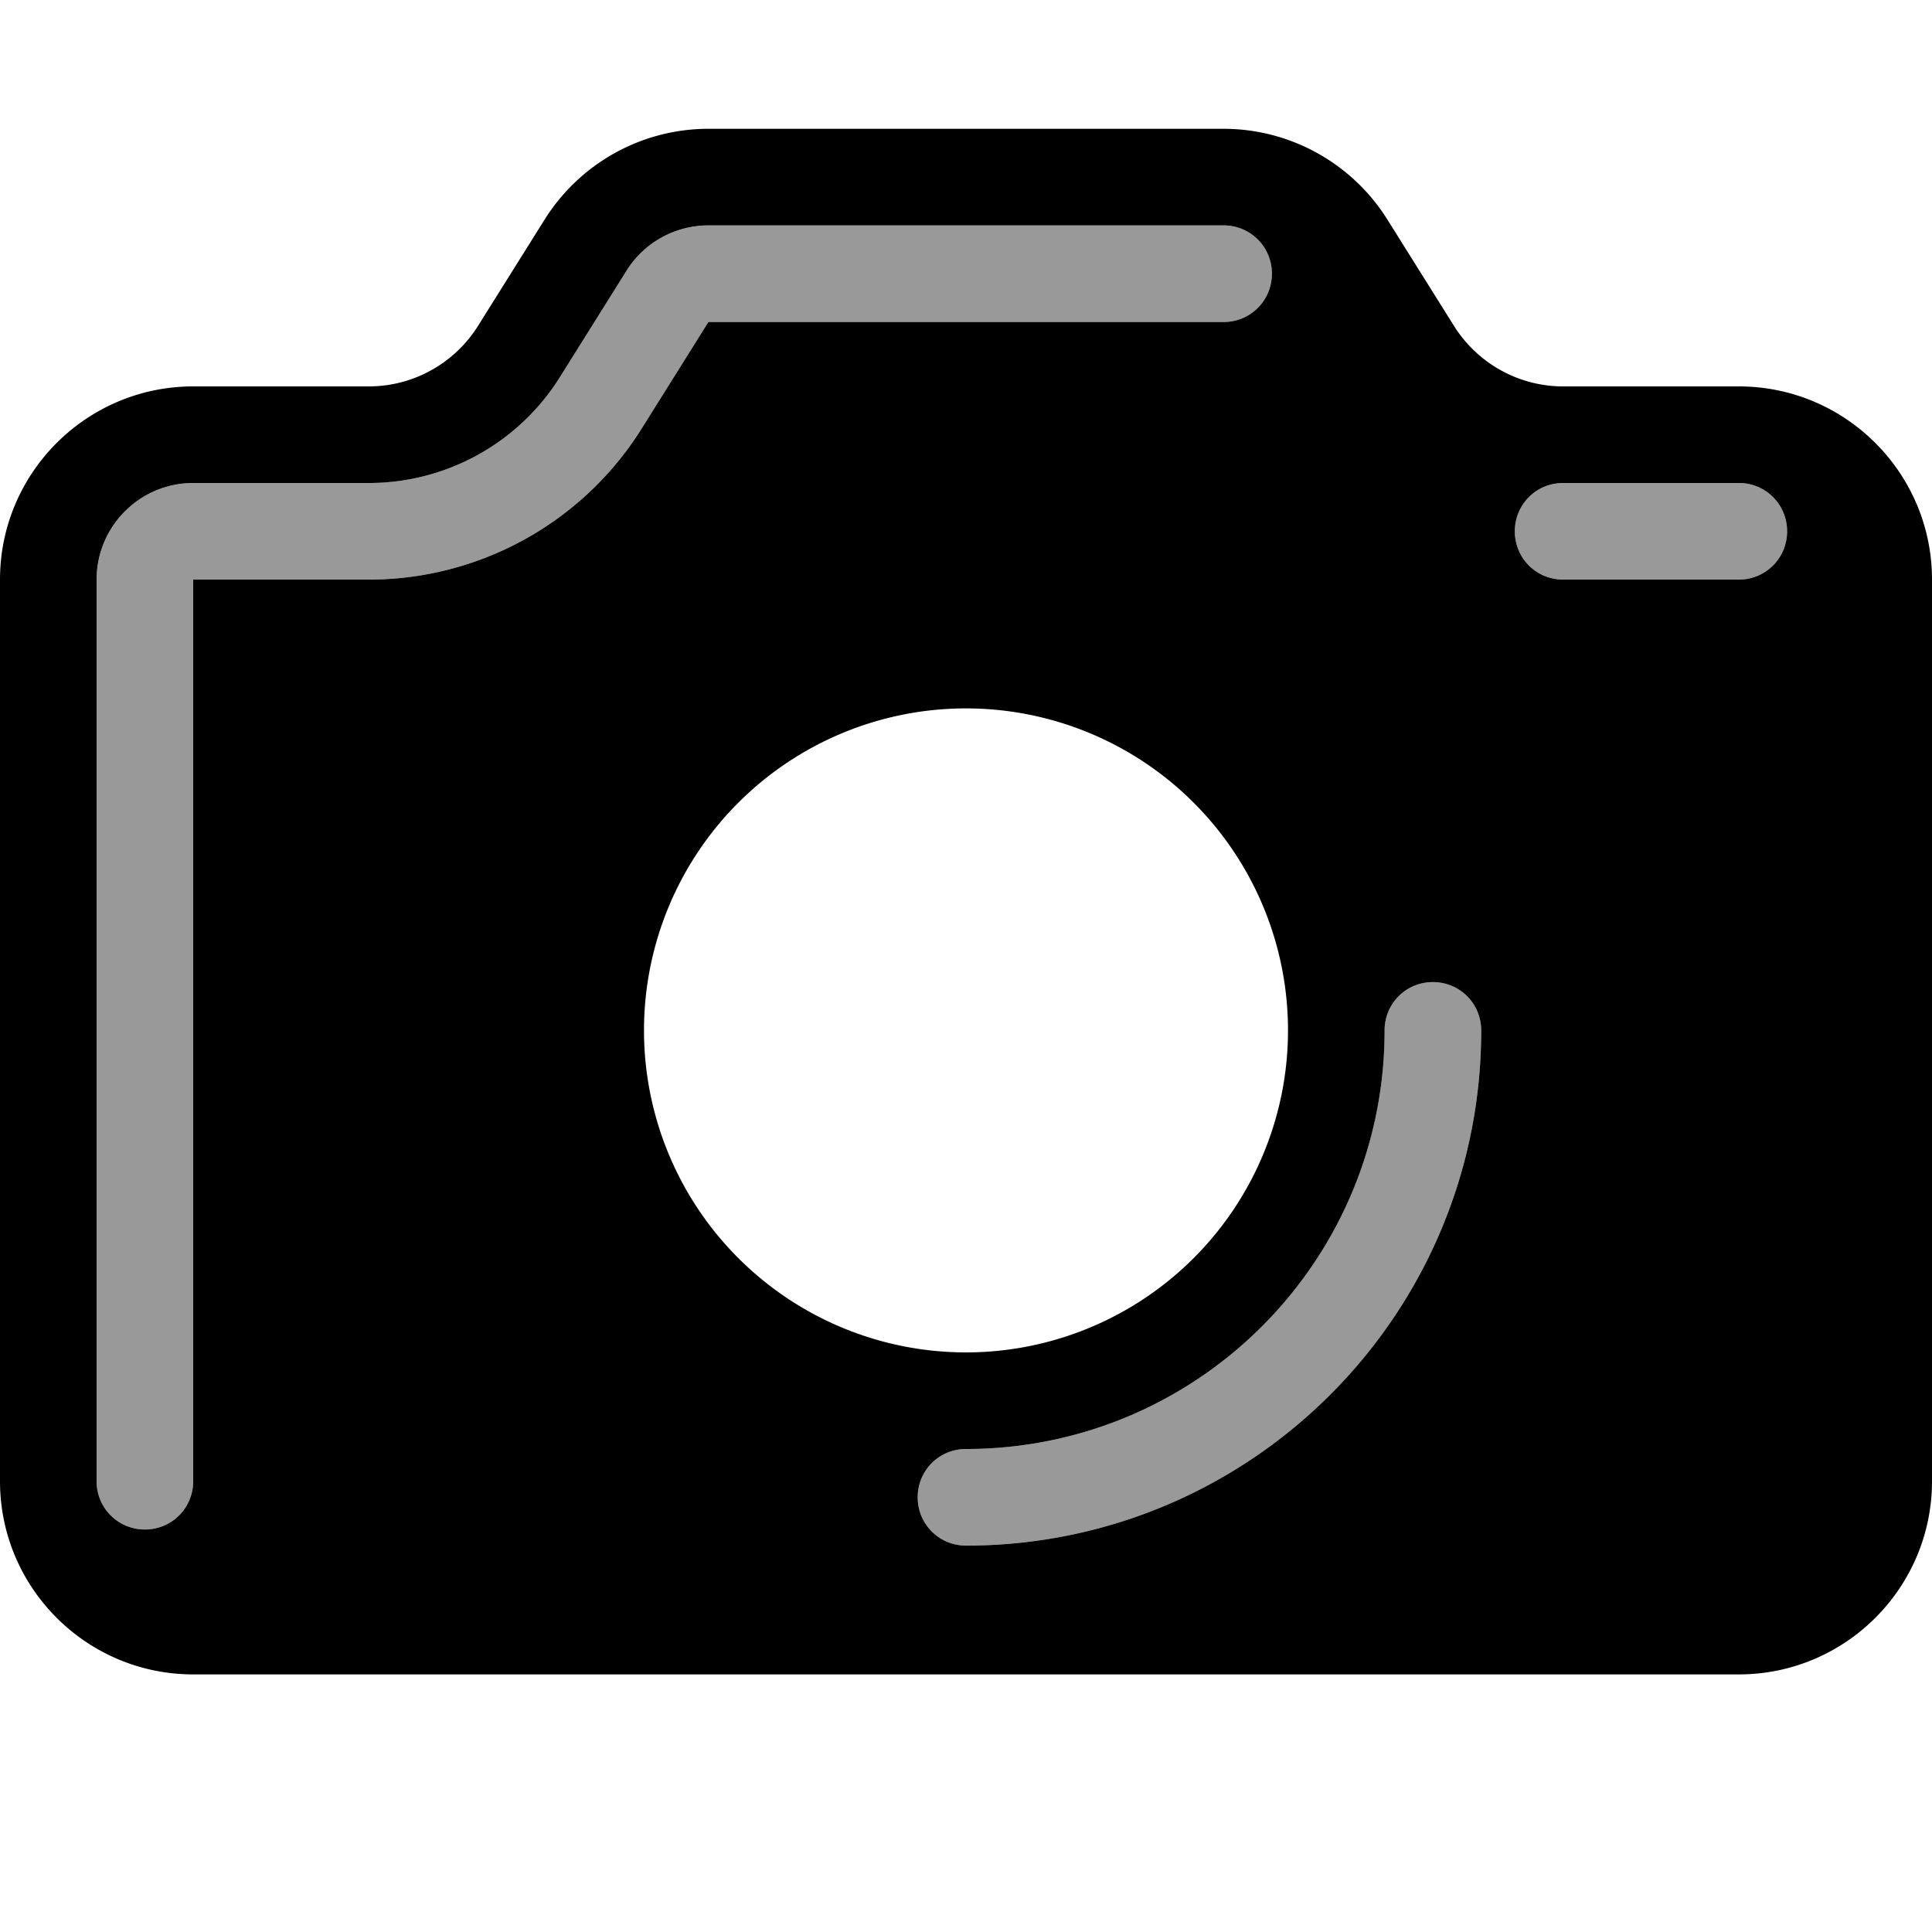 <svg xmlns="http://www.w3.org/2000/svg" viewBox="0 0 540 540"><!--! Font Awesome Pro 7.1.0 by @fontawesome - https://fontawesome.com License - https://fontawesome.com/license (Commercial License) Copyright 2025 Fonticons, Inc. --><path opacity=".4" fill="currentColor" d="M27 162l0 252c0 7.5 6 13.5 13.5 13.5S54 421.5 54 414l0-252 49.1 0c31 0 59.9-16 76.3-42.3L198 90 342 90c7.5 0 13.5-6 13.5-13.5S349.5 63 342 63L198 63c-9.3 0-18 4.8-22.9 12.7l-18.6 29.7C145 123.8 124.8 135 103.1 135L54 135c-14.9 0-27 12.1-27 27zM256.5 418.5c0 7.5 6 13.5 13.5 13.5 79.5 0 144-64.5 144-144 0-7.5-6-13.5-13.5-13.5S387 280.5 387 288c0 64.6-52.4 117-117 117-7.5 0-13.5 6-13.5 13.5zm166.9-270c0 7.5 6 13.5 13.5 13.5l49.1 0c7.5 0 13.5-6 13.5-13.5S493.5 135 486 135l-49.1 0c-7.5 0-13.5 6-13.5 13.5z"/><path fill="currentColor" d="M540 162c0-29.8-24.2-54-54-54l-49.1 0c-12.4 0-23.9-6.4-30.5-16.9L387.8 61.4C377.9 45.6 360.6 36 342 36L198 36c-18.6 0-35.9 9.6-45.8 25.4L133.6 91.1c-6.6 10.5-18.1 16.9-30.5 16.9L54 108c-29.8 0-54 24.2-54 54L0 414c0 29.8 24.2 54 54 54l432 0c29.8 0 54-24.2 54-54l0-252zM180 288a90 90 0 1 1 180 0 90 90 0 1 1 -180 0zM198 63l144 0c7.5 0 13.5 6 13.5 13.5S349.5 90 342 90l-144 0-18.6 29.7C163 146 134.1 162 103.1 162L54 162 54 414c0 7.5-6 13.5-13.5 13.5S27 421.5 27 414l0-252c0-14.9 12.1-27 27-27l49.1 0c21.7 0 41.9-11.2 53.4-29.6l18.6-29.7C180 67.8 188.7 63 198 63zm238.9 72l49.1 0c7.5 0 13.5 6 13.5 13.5S493.5 162 486 162l-49.1 0c-7.5 0-13.5-6-13.5-13.5s6-13.5 13.5-13.5zM414 288c0 79.5-64.5 144-144 144-7.5 0-13.5-6-13.5-13.5s6-13.5 13.5-13.5c64.6 0 117-52.4 117-117 0-7.5 6-13.5 13.5-13.5s13.5 6 13.5 13.5z"/></svg>